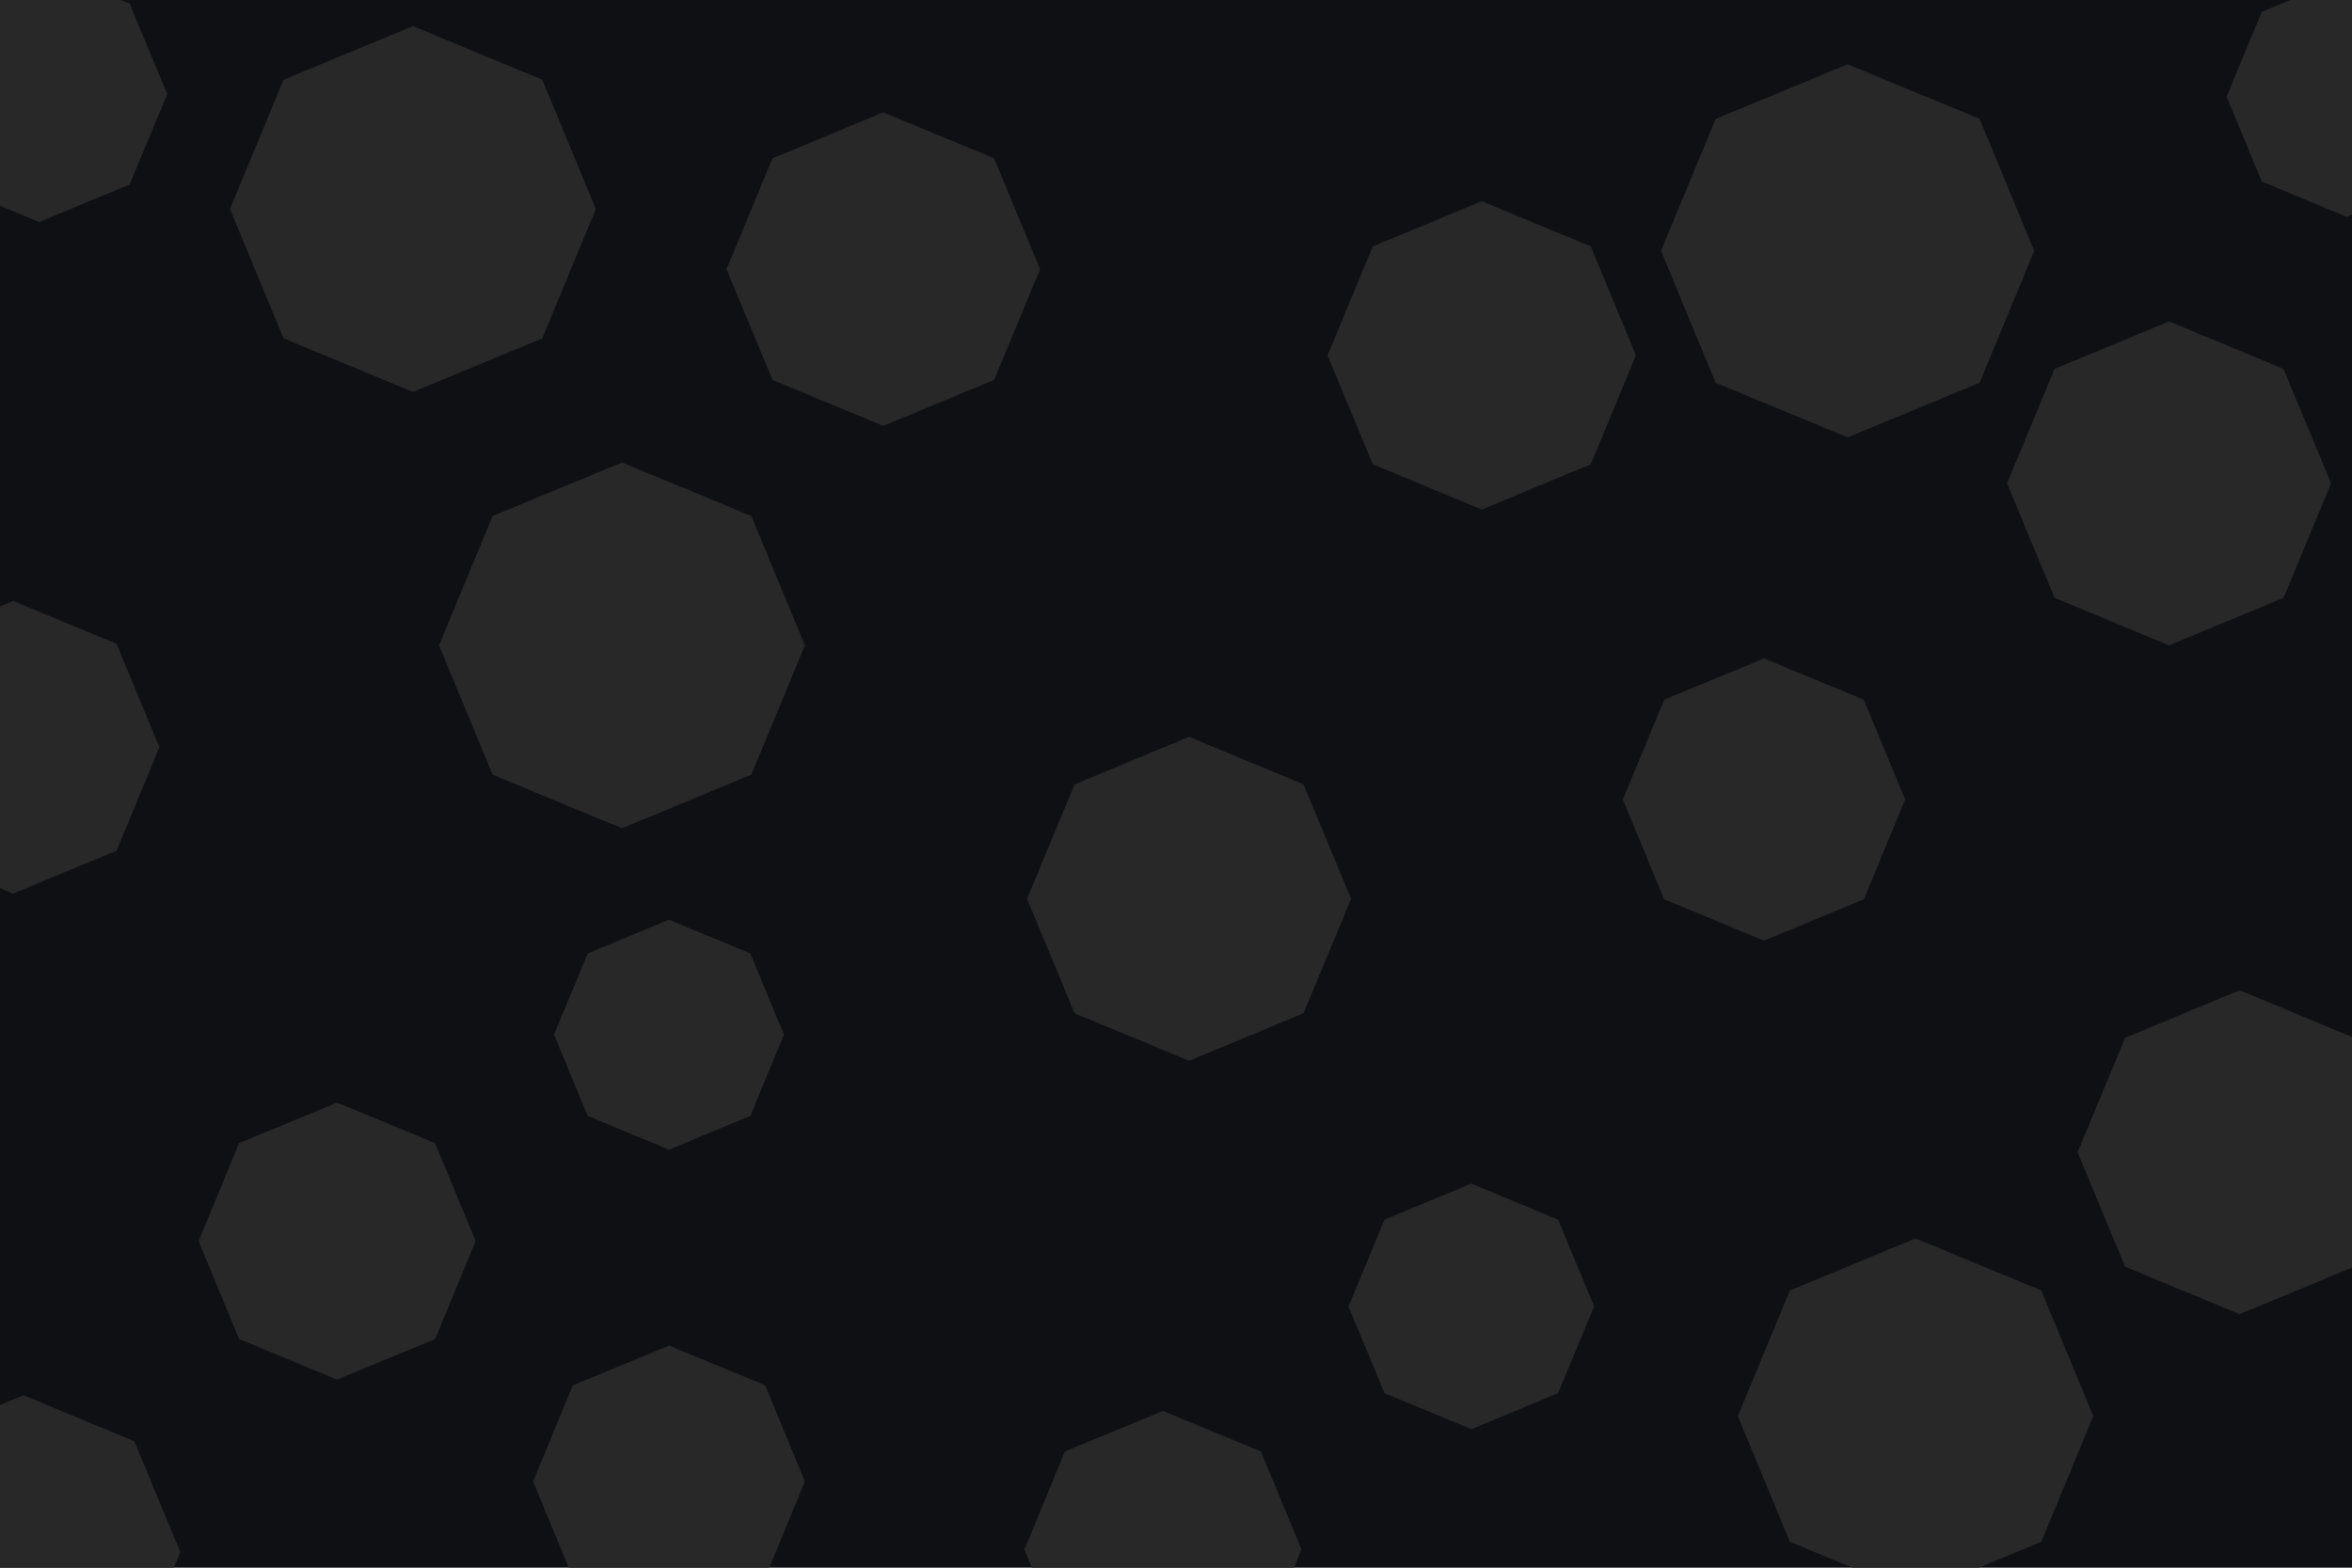 <svg id="visual" viewBox="0 0 900 600" width="900" height="600" xmlns="http://www.w3.org/2000/svg" xmlns:xlink="http://www.w3.org/1999/xlink" version="1.1"><rect width="900" height="600" fill="#0E1014"></rect><g><g transform="translate(707 96)"><path d="M0 -71.4L50.5 -50.5L71.4 0L50.5 50.5L0 71.4L-50.5 50.5L-71.4 0L-50.5 -50.5Z" fill="#282828"></path></g><g transform="translate(445 593)"><path d="M0 -53L37.5 -37.5L53 0L37.5 37.5L0 53L-37.5 37.5L-53 0L-37.5 -37.5Z" fill="#282828"></path></g><g transform="translate(238 247)"><path d="M0 -70L49.5 -49.5L70 0L49.5 49.5L0 70L-49.5 49.5L-70 0L-49.5 -49.5Z" fill="#282828"></path></g><g transform="translate(830 185)"><path d="M0 -62L43.8 -43.8L62 0L43.8 43.8L0 62L-43.8 43.8L-62 0L-43.8 -43.8Z" fill="#282828"></path></g><g transform="translate(455 344)"><path d="M0 -62L43.8 -43.8L62 0L43.8 43.8L0 62L-43.8 43.8L-62 0L-43.8 -43.8Z" fill="#282828"></path></g><g transform="translate(338 103)"><path d="M0 -60L42.4 -42.4L60 0L42.4 42.4L0 60L-42.4 42.4L-60 0L-42.4 -42.4Z" fill="#282828"></path></g><g transform="translate(567 136)"><path d="M0 -59L41.7 -41.7L59 0L41.7 41.7L0 59L-41.7 41.7L-59 0L-41.7 -41.7Z" fill="#282828"></path></g><g transform="translate(158 80)"><path d="M0 -70L49.5 -49.5L70 0L49.5 49.5L0 70L-49.5 49.5L-70 0L-49.5 -49.5Z" fill="#282828"></path></g><g transform="translate(857 441)"><path d="M0 -62L43.8 -43.8L62 0L43.8 43.8L0 62L-43.8 43.8L-62 0L-43.8 -43.8Z" fill="#282828"></path></g><g transform="translate(256 396)"><path d="M0 -44L31.1 -31.1L44 0L31.1 31.1L0 44L-31.1 31.1L-44 0L-31.1 -31.1Z" fill="#282828"></path></g><g transform="translate(733 542)"><path d="M0 -68L48.1 -48.1L68 0L48.1 48.1L0 68L-48.1 48.1L-68 0L-48.1 -48.1Z" fill="#282828"></path></g><g transform="translate(5 286)"><path d="M0 -56L39.6 -39.6L56 0L39.6 39.6L0 56L-39.6 39.6L-56 0L-39.6 -39.6Z" fill="#282828"></path></g><g transform="translate(675 306)"><path d="M0 -54L38.2 -38.2L54 0L38.2 38.2L0 54L-38.2 38.2L-54 0L-38.2 -38.2Z" fill="#282828"></path></g><g transform="translate(129 475)"><path d="M0 -53L37.5 -37.5L53 0L37.5 37.5L0 53L-37.5 37.5L-53 0L-37.5 -37.5Z" fill="#282828"></path></g><g transform="translate(898 37)"><path d="M0 -46L32.5 -32.5L46 0L32.5 32.5L0 46L-32.5 32.5L-46 0L-32.5 -32.5Z" fill="#282828"></path></g><g transform="translate(256 567)"><path d="M0 -52L36.8 -36.8L52 0L36.8 36.8L0 52L-36.8 36.8L-52 0L-36.8 -36.8Z" fill="#282828"></path></g><g transform="translate(9 594)"><path d="M0 -60L42.4 -42.4L60 0L42.4 42.4L0 60L-42.4 42.4L-60 0L-42.4 -42.4Z" fill="#282828"></path></g><g transform="translate(563 500)"><path d="M0 -47L33.2 -33.2L47 0L33.2 33.2L0 47L-33.2 33.2L-47 0L-33.2 -33.2Z" fill="#282828"></path></g><g transform="translate(15 36)"><path d="M0 -49L34.6 -34.6L49 0L34.6 34.6L0 49L-34.6 34.6L-49 0L-34.6 -34.6Z" fill="#282828"></path></g></g></svg>